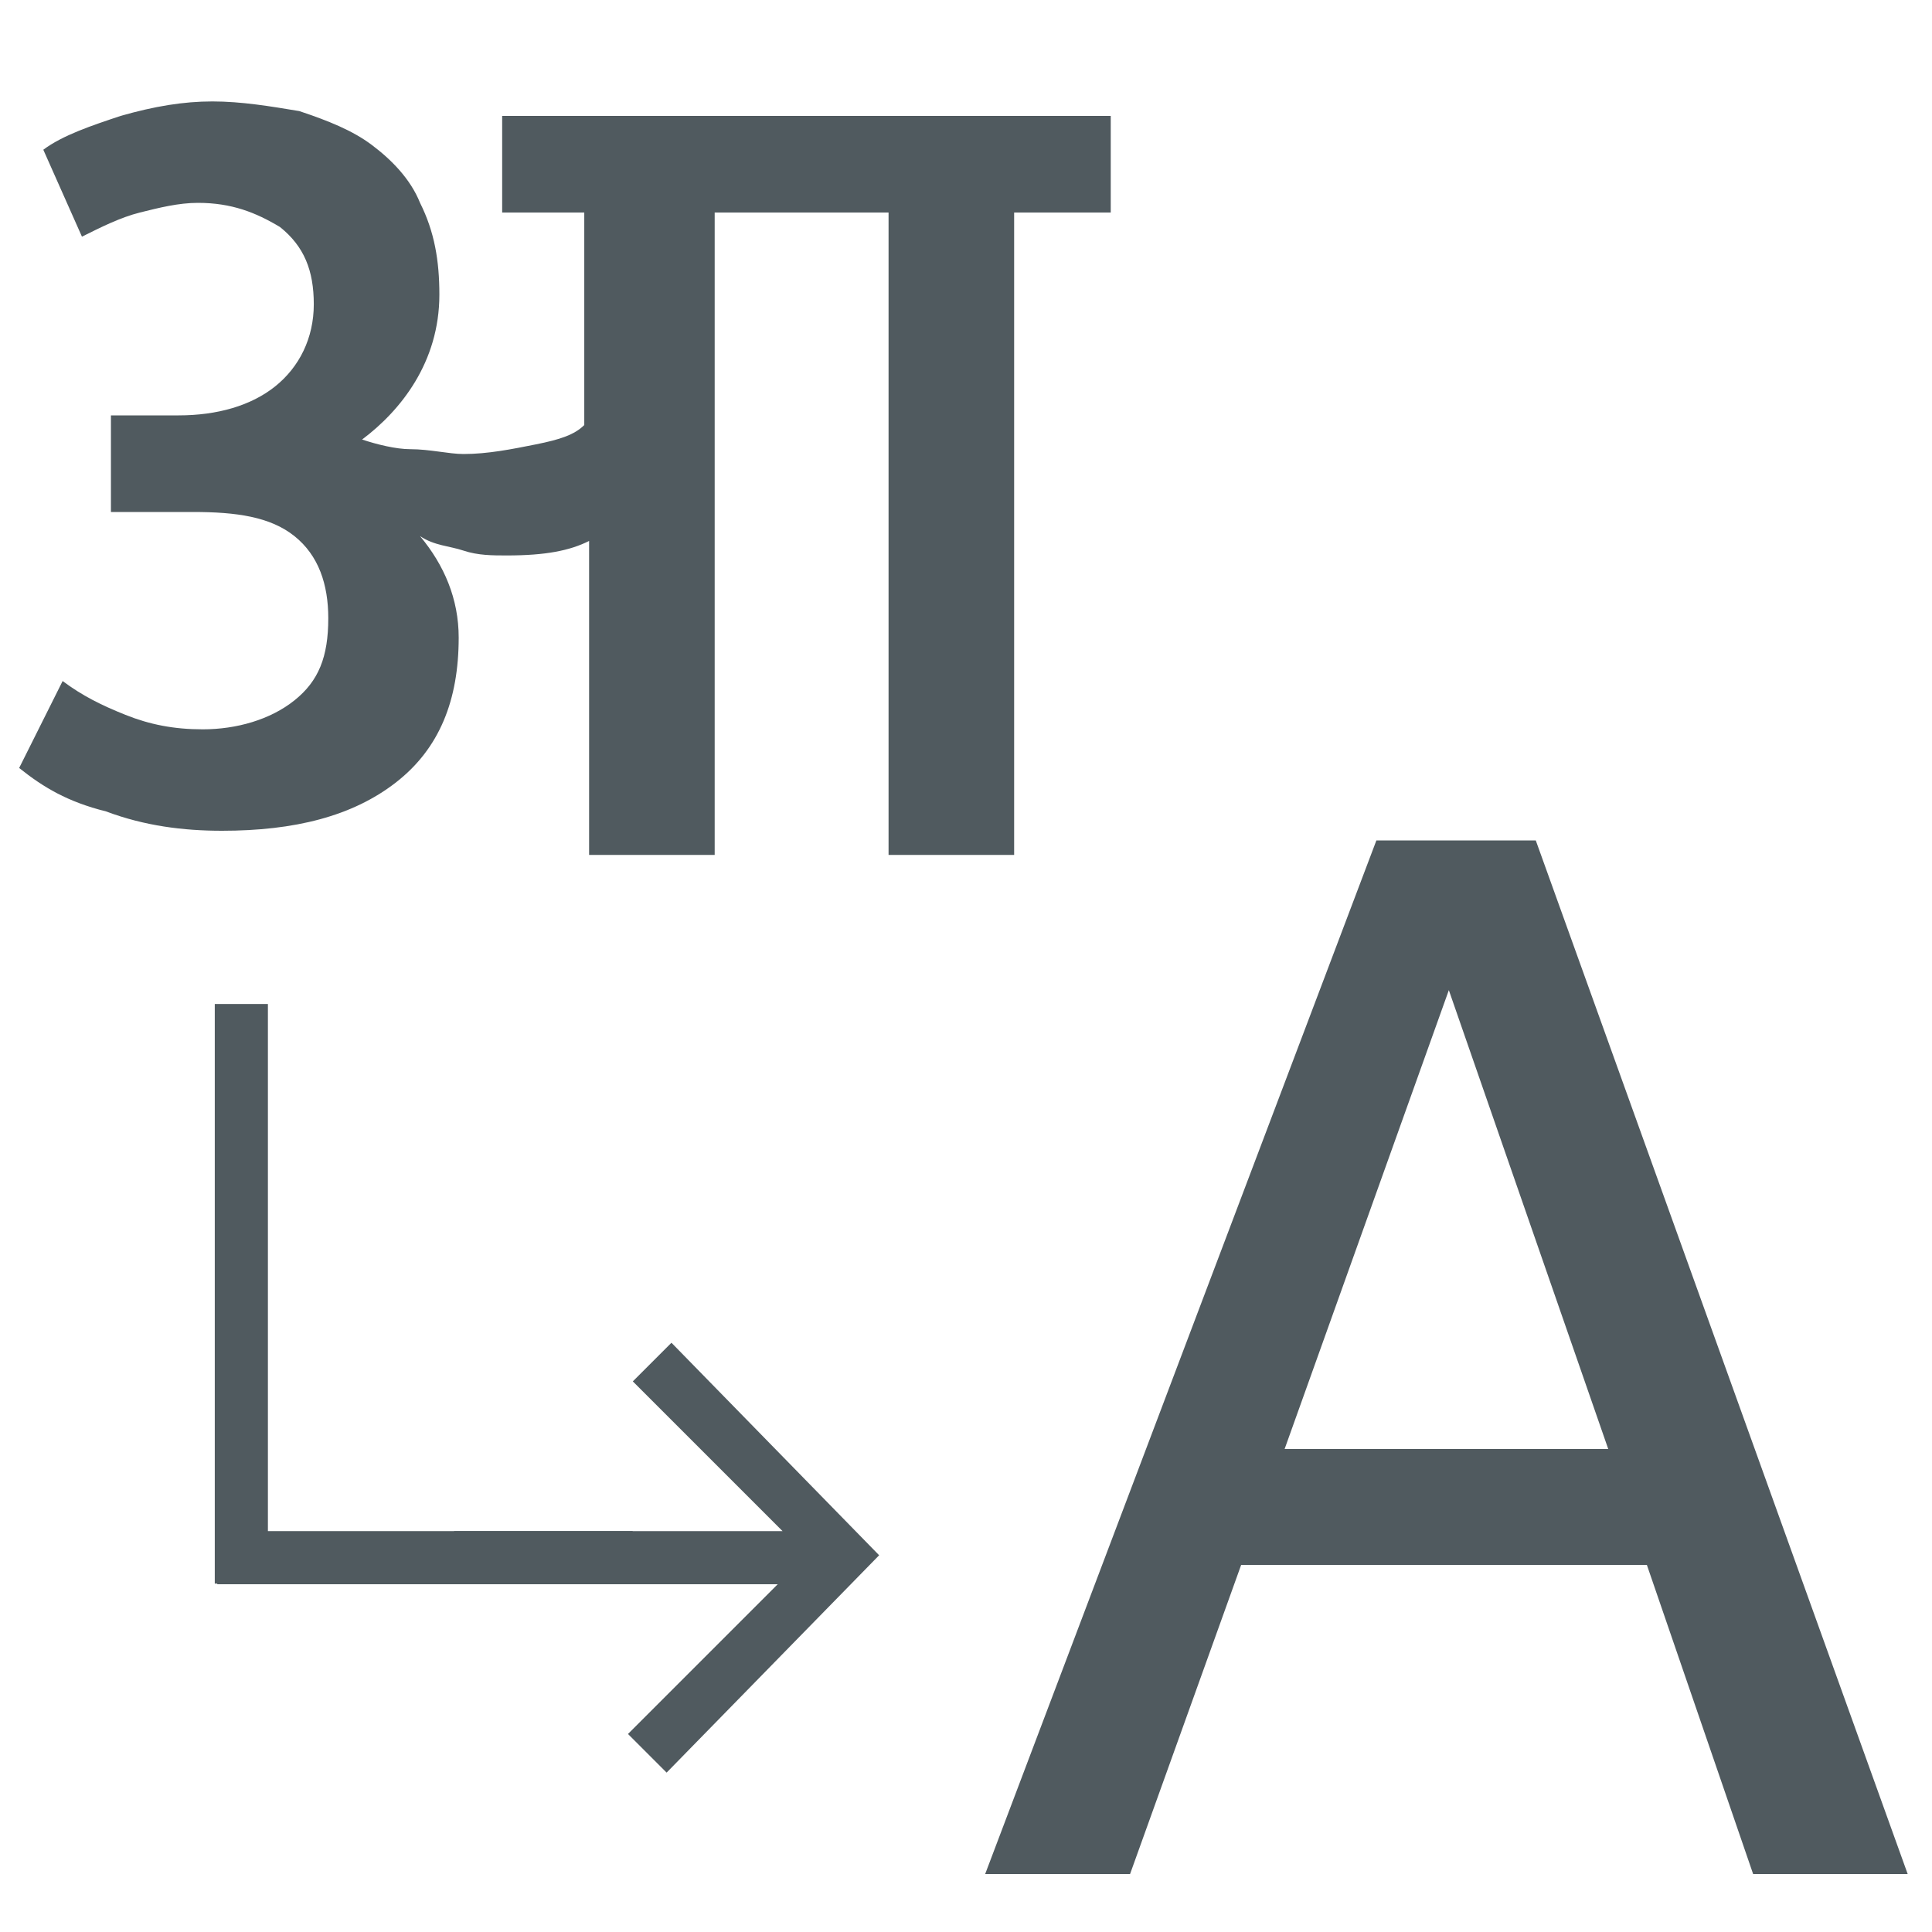 <svg width="24" height="24" viewBox="0 0 24 24" fill="none" xmlns="http://www.w3.org/2000/svg">
<path d="M17.098 10.44H19.078L23.698 23.28H21.778L20.458 19.44H15.418L14.038 23.28H12.238L17.098 10.44ZM19.978 18L17.998 12.3L15.958 18H19.978Z" fill="#505A5F"/>
<path d="M0.538 1.86C0.778 1.68 1.138 1.56 1.498 1.44C1.918 1.32 2.278 1.26 2.638 1.26C2.998 1.26 3.358 1.32 3.718 1.38C4.078 1.5 4.378 1.62 4.618 1.8C4.858 1.98 5.098 2.22 5.218 2.52C5.398 2.88 5.458 3.24 5.458 3.66C5.458 4.08 5.338 4.44 5.158 4.74C4.978 5.04 4.738 5.28 4.498 5.46C4.678 5.52 4.918 5.58 5.098 5.58C5.338 5.58 5.578 5.64 5.758 5.64C6.058 5.64 6.358 5.58 6.658 5.52C6.958 5.46 7.138 5.4 7.258 5.28V2.64H6.238V1.44H13.798V2.64H12.598V10.62H11.038V2.64H8.878V10.62H7.318V6.72C7.078 6.84 6.778 6.9 6.298 6.9C6.118 6.9 5.938 6.9 5.758 6.84C5.578 6.78 5.398 6.78 5.218 6.66C5.518 7.02 5.698 7.44 5.698 7.92C5.698 8.7 5.458 9.3 4.918 9.72C4.378 10.14 3.658 10.32 2.758 10.32C2.278 10.32 1.798 10.26 1.318 10.08C0.838 9.96 0.538 9.78 0.238 9.54L0.778 8.46C1.018 8.64 1.258 8.76 1.558 8.88C1.858 9 2.158 9.06 2.518 9.06C2.938 9.06 3.358 8.94 3.658 8.7C3.958 8.46 4.078 8.16 4.078 7.68C4.078 7.26 3.958 6.9 3.658 6.66C3.358 6.42 2.938 6.36 2.398 6.36H1.378V5.16H2.218C2.698 5.16 3.118 5.04 3.418 4.8C3.718 4.56 3.898 4.2 3.898 3.78C3.898 3.36 3.778 3.06 3.478 2.82C3.178 2.64 2.878 2.52 2.458 2.52C2.218 2.52 1.978 2.58 1.738 2.64C1.498 2.7 1.258 2.82 1.018 2.94L0.538 1.86Z" fill="#505A5F"/>
<path d="M8.341 16.68L7.861 17.16L9.721 19.02H5.641V19.68H9.661L7.801 21.54L8.281 22.02L10.921 19.32L8.341 16.68Z" fill="#505A5F"/>
<path d="M7.859 19.02H2.699V19.68H7.859V19.02Z" fill="#505A5F"/>
<path d="M2.668 12.472L2.668 19.672H3.328L3.328 12.472H2.668Z" fill="#505A5F"/>
</svg>
